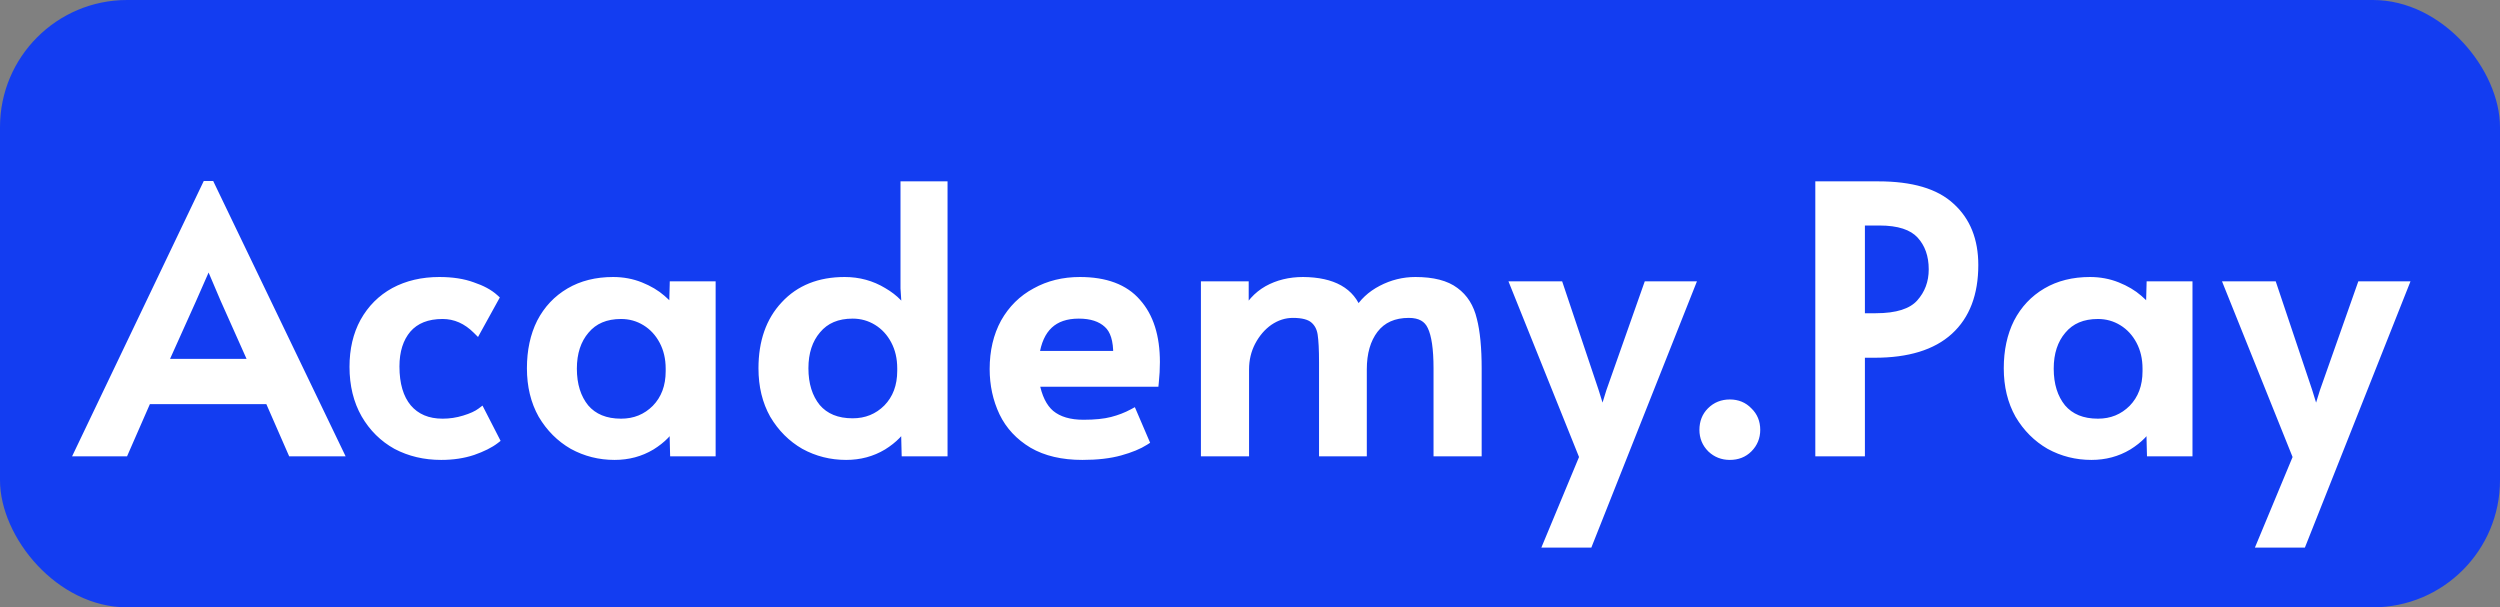 <svg width="177" height="43" viewBox="0 0 177 43" fill="none" xmlns="http://www.w3.org/2000/svg">
<rect x="0" y="0" width="177" height="43" fill="#808080" stroke="none"/>
<rect width="177" height="43" rx="9" fill="#133DF1"/>
<path d="M14.901 13.12L23.982 32H20.673L19.057 28.306H10.412L8.796 32H5.59L14.619 13.12H14.901ZM13.619 21.149L11.566 25.715H17.928L15.902 21.175L14.799 18.584H14.747L13.619 21.149ZM31.233 32.257C30.07 32.257 29.018 32.009 28.078 31.513C27.154 31 26.419 30.273 25.872 29.332C25.324 28.375 25.051 27.254 25.051 25.972C25.051 24.758 25.299 23.697 25.794 22.791C26.308 21.867 27.017 21.158 27.924 20.662C28.847 20.166 29.907 19.918 31.105 19.918C32.011 19.918 32.789 20.038 33.439 20.277C34.106 20.499 34.627 20.782 35.004 21.123L33.772 23.355C33.054 22.637 32.242 22.278 31.335 22.278C30.241 22.278 29.403 22.611 28.821 23.278C28.257 23.945 27.975 24.834 27.975 25.946C27.975 27.212 28.266 28.195 28.847 28.896C29.446 29.597 30.275 29.948 31.335 29.948C31.866 29.948 32.379 29.871 32.874 29.717C33.388 29.563 33.781 29.384 34.054 29.178L35.055 31.128C34.679 31.419 34.148 31.684 33.465 31.923C32.797 32.145 32.054 32.257 31.233 32.257ZM43.512 32.257C42.451 32.257 41.468 32.009 40.562 31.513C39.672 31 38.954 30.281 38.407 29.358C37.877 28.417 37.612 27.323 37.612 26.074C37.612 24.843 37.843 23.766 38.304 22.842C38.783 21.919 39.459 21.201 40.331 20.687C41.203 20.174 42.229 19.918 43.409 19.918C44.093 19.918 44.734 20.038 45.333 20.277C45.931 20.516 46.436 20.816 46.846 21.175C47.257 21.517 47.53 21.859 47.667 22.201L47.718 20.226H50.361V32H47.744L47.693 29.922C47.402 30.538 46.872 31.085 46.102 31.564C45.333 32.026 44.469 32.257 43.512 32.257ZM43.973 29.948C44.948 29.948 45.769 29.614 46.436 28.947C47.103 28.263 47.436 27.374 47.436 26.28V26.1C47.436 25.365 47.282 24.706 46.975 24.125C46.667 23.543 46.248 23.09 45.718 22.765C45.188 22.44 44.606 22.278 43.973 22.278C42.879 22.278 42.032 22.637 41.434 23.355C40.835 24.056 40.536 24.971 40.536 26.1C40.536 27.246 40.827 28.178 41.408 28.896C42.007 29.597 42.862 29.948 43.973 29.948ZM59.905 32.257C58.845 32.257 57.862 32.009 56.955 31.513C56.066 31 55.348 30.281 54.801 29.358C54.27 28.417 54.005 27.323 54.005 26.074C54.005 24.21 54.527 22.723 55.57 21.611C56.613 20.482 58.024 19.918 59.803 19.918C60.795 19.918 61.701 20.166 62.522 20.662C63.343 21.141 63.899 21.722 64.189 22.406L64.061 20.405V13.146H66.78V32H64.138L64.087 29.922C63.796 30.538 63.266 31.085 62.496 31.564C61.727 32.026 60.863 32.257 59.905 32.257ZM60.367 29.922C61.342 29.922 62.163 29.589 62.83 28.922C63.497 28.238 63.83 27.348 63.83 26.254V26.074C63.83 25.339 63.676 24.681 63.368 24.099C63.061 23.518 62.642 23.064 62.111 22.74C61.581 22.415 61 22.252 60.367 22.252C59.273 22.252 58.426 22.611 57.828 23.33C57.229 24.031 56.93 24.946 56.93 26.074C56.93 27.22 57.221 28.152 57.802 28.87C58.401 29.572 59.255 29.922 60.367 29.922ZM76.633 32.257C75.231 32.257 74.059 31.983 73.119 31.436C72.178 30.871 71.486 30.127 71.041 29.204C70.597 28.263 70.374 27.237 70.374 26.126C70.374 24.877 70.631 23.783 71.144 22.842C71.674 21.902 72.401 21.183 73.324 20.687C74.248 20.174 75.291 19.918 76.454 19.918C78.266 19.918 79.609 20.422 80.481 21.431C81.37 22.423 81.815 23.826 81.815 25.638C81.815 26.1 81.789 26.579 81.738 27.075H73.273C73.461 28.118 73.829 28.87 74.376 29.332C74.94 29.794 75.718 30.025 76.71 30.025C77.531 30.025 78.207 29.956 78.737 29.82C79.267 29.683 79.754 29.495 80.199 29.255L81.045 31.23C80.618 31.504 80.037 31.744 79.301 31.949C78.566 32.154 77.677 32.257 76.633 32.257ZM79.121 25.151C79.139 24.091 78.908 23.347 78.429 22.919C77.95 22.474 77.266 22.252 76.377 22.252C74.581 22.252 73.546 23.218 73.273 25.151H79.121ZM85.331 20.226H88.102V22.355C88.478 21.551 89.025 20.944 89.743 20.534C90.479 20.123 91.317 19.918 92.257 19.918C94.361 19.935 95.652 20.662 96.131 22.098C96.507 21.431 97.071 20.901 97.824 20.508C98.576 20.114 99.371 19.918 100.209 19.918C101.441 19.918 102.373 20.157 103.006 20.636C103.638 21.098 104.057 21.765 104.262 22.637C104.485 23.492 104.596 24.646 104.596 26.1V32H101.8V26.074C101.8 24.689 101.655 23.697 101.364 23.099C101.09 22.5 100.551 22.201 99.748 22.201C98.67 22.201 97.85 22.569 97.285 23.304C96.738 24.022 96.464 24.971 96.464 26.151V32H93.694V25.664C93.694 24.758 93.66 24.082 93.591 23.637C93.523 23.193 93.335 22.842 93.027 22.586C92.719 22.329 92.223 22.201 91.539 22.201C90.941 22.201 90.376 22.381 89.846 22.74C89.333 23.099 88.914 23.586 88.589 24.202C88.281 24.8 88.127 25.45 88.127 26.151V32H85.331V20.226ZM112.125 32.359L107.251 20.226H110.381L112.895 27.716L113.459 29.537L114.024 27.716L116.666 20.226H119.693L112.459 38.464H109.586L112.125 32.359ZM122.472 32.257C121.959 32.257 121.523 32.086 121.164 31.744C120.805 31.384 120.625 30.948 120.625 30.435C120.625 29.905 120.796 29.469 121.138 29.127C121.497 28.768 121.942 28.588 122.472 28.588C123.002 28.588 123.438 28.768 123.78 29.127C124.139 29.469 124.319 29.905 124.319 30.435C124.319 30.948 124.139 31.384 123.78 31.744C123.438 32.086 123.002 32.257 122.472 32.257ZM128.83 13.146H132.986C135.329 13.146 137.039 13.65 138.116 14.659C139.211 15.651 139.758 17.019 139.758 18.764C139.758 20.782 139.168 22.329 137.988 23.407C136.808 24.484 135.055 25.023 132.729 25.023H131.729V32H128.83V13.146ZM132.806 22.483C134.311 22.483 135.363 22.15 135.962 21.483C136.56 20.816 136.859 20.012 136.859 19.071C136.859 18.062 136.569 17.241 135.987 16.609C135.406 15.976 134.431 15.66 133.063 15.66H131.729V22.483H132.806ZM148.073 32.257C147.012 32.257 146.029 32.009 145.123 31.513C144.233 31 143.515 30.281 142.968 29.358C142.438 28.417 142.173 27.323 142.173 26.074C142.173 24.843 142.403 23.766 142.865 22.842C143.344 21.919 144.02 21.201 144.892 20.687C145.764 20.174 146.79 19.918 147.97 19.918C148.654 19.918 149.295 20.038 149.894 20.277C150.492 20.516 150.997 20.816 151.407 21.175C151.818 21.517 152.091 21.859 152.228 22.201L152.279 20.226H154.922V32H152.305L152.254 29.922C151.963 30.538 151.433 31.085 150.663 31.564C149.894 32.026 149.03 32.257 148.073 32.257ZM148.534 29.948C149.509 29.948 150.33 29.614 150.997 28.947C151.664 28.263 151.997 27.374 151.997 26.28V26.1C151.997 25.365 151.843 24.706 151.536 24.125C151.228 23.543 150.809 23.09 150.279 22.765C149.748 22.44 149.167 22.278 148.534 22.278C147.44 22.278 146.593 22.637 145.995 23.355C145.396 24.056 145.097 24.971 145.097 26.1C145.097 27.246 145.388 28.178 145.969 28.896C146.568 29.597 147.423 29.948 148.534 29.948ZM162.645 32.359L157.771 20.226H160.901L163.415 27.716L163.979 29.537L164.543 27.716L167.185 20.226H170.212L162.979 38.464H160.105L162.645 32.359Z" fill="white"/>
<path d="M14.901 13.12L15.177 12.988L15.094 12.814H14.901V13.12ZM23.982 32V32.306H24.469L24.258 31.867L23.982 32ZM20.673 32L20.393 32.123L20.473 32.306H20.673V32ZM19.057 28.306L19.337 28.183L19.257 28H19.057V28.306ZM10.412 28.306V28H10.212L10.132 28.183L10.412 28.306ZM8.796 32V32.306H8.996L9.076 32.123L8.796 32ZM5.59 32L5.314 31.868L5.104 32.306H5.59V32ZM14.619 13.12V12.814H14.426L14.343 12.988L14.619 13.12ZM13.619 21.149L13.898 21.275L13.899 21.272L13.619 21.149ZM11.566 25.715L11.287 25.59L11.094 26.021H11.566V25.715ZM17.928 25.715V26.021H18.4L18.207 25.591L17.928 25.715ZM15.902 21.175L15.62 21.295L15.622 21.299L15.902 21.175ZM14.799 18.584L15.08 18.464L15.001 18.278H14.799V18.584ZM14.747 18.584V18.278H14.548L14.467 18.461L14.747 18.584ZM14.626 13.253L23.706 32.133L24.258 31.867L15.177 12.988L14.626 13.253ZM23.982 31.694H20.673V32.306H23.982V31.694ZM20.953 31.877L19.337 28.183L18.777 28.429L20.393 32.123L20.953 31.877ZM19.057 28H10.412V28.612H19.057V28ZM10.132 28.183L8.516 31.877L9.076 32.123L10.692 28.429L10.132 28.183ZM8.796 31.694H5.59V32.306H8.796V31.694ZM5.866 32.132L14.895 13.252L14.343 12.988L5.314 31.868L5.866 32.132ZM14.619 13.426H14.901V12.814H14.619V13.426ZM13.34 21.024L11.287 25.59L11.845 25.841L13.898 21.275L13.34 21.024ZM11.566 26.021H17.928V25.409H11.566V26.021ZM18.207 25.591L16.181 21.05L15.622 21.299L17.649 25.84L18.207 25.591ZM16.183 21.055L15.08 18.464L14.517 18.704L15.62 21.295L16.183 21.055ZM14.799 18.278H14.747V18.89H14.799V18.278ZM14.467 18.461L13.339 21.026L13.899 21.272L15.027 18.707L14.467 18.461ZM28.078 31.513L27.929 31.78L27.935 31.783L28.078 31.513ZM25.872 29.332L25.606 29.484L25.607 29.486L25.872 29.332ZM25.794 22.791L25.527 22.642L25.526 22.644L25.794 22.791ZM27.924 20.662L27.779 20.392L27.777 20.393L27.924 20.662ZM33.439 20.277L33.333 20.564L33.342 20.567L33.439 20.277ZM35.004 21.123L35.271 21.271L35.388 21.06L35.209 20.897L35.004 21.123ZM33.772 23.355L33.556 23.572L33.844 23.859L34.04 23.503L33.772 23.355ZM28.821 23.278L28.591 23.077L28.588 23.081L28.821 23.278ZM28.847 28.896L28.612 29.091L28.614 29.095L28.847 28.896ZM32.874 29.717L32.787 29.424L32.784 29.425L32.874 29.717ZM34.054 29.178L34.327 29.039L34.161 28.716L33.871 28.934L34.054 29.178ZM35.055 31.128L35.242 31.37L35.443 31.214L35.327 30.988L35.055 31.128ZM33.465 31.923L33.561 32.213L33.566 32.212L33.465 31.923ZM31.233 31.951C30.115 31.951 29.113 31.713 28.22 31.242L27.935 31.783C28.923 32.304 30.025 32.562 31.233 32.562V31.951ZM28.226 31.245C27.352 30.76 26.656 30.073 26.136 29.178L25.607 29.486C26.181 30.473 26.956 31.239 27.929 31.78L28.226 31.245ZM26.137 29.18C25.62 28.276 25.357 27.21 25.357 25.972H24.745C24.745 27.299 25.028 28.473 25.606 29.484L26.137 29.18ZM25.357 25.972C25.357 24.8 25.596 23.792 26.063 22.938L25.526 22.644C25.002 23.603 24.745 24.715 24.745 25.972H25.357ZM26.062 22.939C26.547 22.065 27.216 21.398 28.07 20.93L27.777 20.393C26.819 20.918 26.068 21.67 25.527 22.642L26.062 22.939ZM28.068 20.931C28.941 20.462 29.951 20.224 31.105 20.224V19.612C29.864 19.612 28.753 19.869 27.779 20.392L28.068 20.931ZM31.105 20.224C31.985 20.224 32.726 20.34 33.333 20.564L33.545 19.99C32.852 19.735 32.036 19.612 31.105 19.612V20.224ZM33.342 20.567C33.983 20.781 34.463 21.045 34.798 21.35L35.209 20.897C34.792 20.518 34.228 20.218 33.536 19.987L33.342 20.567ZM34.736 20.976L33.505 23.207L34.04 23.503L35.271 21.271L34.736 20.976ZM33.989 23.139C33.221 22.371 32.333 21.972 31.335 21.972V22.584C32.151 22.584 32.888 22.903 33.556 23.572L33.989 23.139ZM31.335 21.972C30.175 21.972 29.244 22.328 28.591 23.077L29.052 23.479C29.562 22.894 30.307 22.584 31.335 22.584V21.972ZM28.588 23.081C27.965 23.817 27.669 24.782 27.669 25.946H28.281C28.281 24.887 28.549 24.074 29.055 23.476L28.588 23.081ZM27.669 25.946C27.669 27.255 27.97 28.317 28.612 29.091L29.083 28.701C28.561 28.073 28.281 27.168 28.281 25.946H27.669ZM28.614 29.095C29.28 29.875 30.201 30.254 31.335 30.254V29.642C30.35 29.642 29.611 29.32 29.08 28.698L28.614 29.095ZM31.335 30.254C31.896 30.254 32.439 30.172 32.965 30.009L32.784 29.425C32.318 29.569 31.835 29.642 31.335 29.642V30.254ZM32.962 30.01C33.493 29.851 33.924 29.659 34.238 29.423L33.871 28.934C33.638 29.108 33.282 29.275 32.787 29.424L32.962 30.01ZM33.782 29.318L34.783 31.267L35.327 30.988L34.327 29.039L33.782 29.318ZM34.868 30.886C34.528 31.149 34.031 31.401 33.363 31.634L33.566 32.212C34.266 31.967 34.83 31.688 35.242 31.37L34.868 30.886ZM33.368 31.633C32.737 31.843 32.026 31.951 31.233 31.951V32.562C32.081 32.562 32.858 32.447 33.561 32.213L33.368 31.633ZM40.562 31.513L40.409 31.778L40.415 31.781L40.562 31.513ZM38.407 29.358L38.14 29.508L38.144 29.514L38.407 29.358ZM38.304 22.842L38.033 22.701L38.031 22.705L38.304 22.842ZM45.333 20.277L45.447 19.993L45.447 19.993L45.333 20.277ZM46.846 21.175L46.645 21.405L46.651 21.41L46.846 21.175ZM47.667 22.201L47.383 22.314L47.973 22.209L47.667 22.201ZM47.718 20.226V19.92H47.42L47.413 20.218L47.718 20.226ZM50.361 20.226H50.667V19.92H50.361V20.226ZM50.361 32V32.306H50.667V32H50.361ZM47.744 32L47.438 32.008L47.446 32.306H47.744V32ZM47.693 29.922L47.999 29.915L47.416 29.792L47.693 29.922ZM46.102 31.564L46.26 31.826L46.264 31.824L46.102 31.564ZM46.436 28.947L46.652 29.164L46.655 29.161L46.436 28.947ZM46.975 24.125L46.704 24.268L46.704 24.268L46.975 24.125ZM45.718 22.765L45.558 23.026L45.558 23.026L45.718 22.765ZM41.434 23.355L41.666 23.554L41.669 23.551L41.434 23.355ZM41.408 28.896L41.17 29.089L41.175 29.095L41.408 28.896ZM43.512 31.951C42.501 31.951 41.569 31.715 40.708 31.244L40.415 31.781C41.367 32.302 42.401 32.562 43.512 32.562V31.951ZM40.715 31.248C39.873 30.762 39.192 30.082 38.67 29.202L38.144 29.514C38.716 30.48 39.472 31.237 40.409 31.778L40.715 31.248ZM38.673 29.208C38.173 28.32 37.917 27.279 37.917 26.074H37.306C37.306 27.367 37.581 28.515 38.14 29.508L38.673 29.208ZM37.917 26.074C37.917 24.881 38.141 23.853 38.578 22.979L38.031 22.705C37.544 23.679 37.306 24.805 37.306 26.074H37.917ZM38.576 22.983C39.029 22.109 39.665 21.434 40.486 20.951L40.176 20.424C39.252 20.967 38.537 21.728 38.033 22.701L38.576 22.983ZM40.486 20.951C41.304 20.47 42.274 20.224 43.409 20.224V19.612C42.184 19.612 41.102 19.879 40.176 20.424L40.486 20.951ZM43.409 20.224C44.056 20.224 44.659 20.337 45.219 20.561L45.447 19.993C44.81 19.738 44.13 19.612 43.409 19.612V20.224ZM45.219 20.561C45.791 20.79 46.265 21.072 46.645 21.405L47.048 20.945C46.607 20.559 46.071 20.243 45.447 19.993L45.219 20.561ZM46.651 21.41C47.038 21.733 47.272 22.036 47.383 22.314L47.951 22.087C47.789 21.682 47.475 21.301 47.042 20.94L46.651 21.41ZM47.973 22.209L48.024 20.234L47.413 20.218L47.361 22.193L47.973 22.209ZM47.718 20.532H50.361V19.92H47.718V20.532ZM50.055 20.226V32H50.667V20.226H50.055ZM50.361 31.694H47.744V32.306H50.361V31.694ZM48.05 31.992L47.999 29.915L47.387 29.93L47.438 32.008L48.05 31.992ZM47.416 29.792C47.158 30.339 46.677 30.846 45.941 31.304L46.264 31.824C47.067 31.324 47.647 30.737 47.969 30.053L47.416 29.792ZM45.945 31.302C45.226 31.733 44.418 31.951 43.512 31.951V32.562C44.521 32.562 45.44 32.318 46.26 31.826L45.945 31.302ZM43.973 30.254C45.026 30.254 45.926 29.89 46.652 29.164L46.22 28.731C45.612 29.339 44.87 29.642 43.973 29.642V30.254ZM46.655 29.161C47.386 28.411 47.742 27.441 47.742 26.28H47.13C47.13 27.307 46.82 28.115 46.217 28.734L46.655 29.161ZM47.742 26.28V26.1H47.13V26.28H47.742ZM47.742 26.1C47.742 25.321 47.579 24.612 47.245 23.982L46.704 24.268C46.986 24.8 47.13 25.409 47.13 26.1H47.742ZM47.245 23.982C46.913 23.355 46.457 22.86 45.877 22.505L45.558 23.026C46.038 23.321 46.42 23.732 46.704 24.268L47.245 23.982ZM45.877 22.505C45.298 22.149 44.661 21.972 43.973 21.972V22.584C44.551 22.584 45.077 22.731 45.558 23.026L45.877 22.505ZM43.973 21.972C42.805 21.972 41.866 22.359 41.199 23.159L41.669 23.551C42.199 22.915 42.952 22.584 43.973 22.584V21.972ZM41.201 23.157C40.545 23.925 40.23 24.916 40.23 26.1H40.842C40.842 25.027 41.125 24.188 41.666 23.554L41.201 23.157ZM40.23 26.1C40.23 27.299 40.535 28.304 41.17 29.089L41.646 28.704C41.118 28.052 40.842 27.193 40.842 26.1H40.23ZM41.175 29.095C41.844 29.878 42.792 30.254 43.973 30.254V29.642C42.931 29.642 42.169 29.317 41.641 28.698L41.175 29.095ZM56.955 31.513L56.803 31.778L56.809 31.781L56.955 31.513ZM54.801 29.358L54.534 29.508L54.538 29.514L54.801 29.358ZM55.57 21.611L55.793 21.82L55.795 21.819L55.57 21.611ZM62.522 20.662L62.364 20.924L62.368 20.926L62.522 20.662ZM64.189 22.406L63.908 22.526L64.495 22.387L64.189 22.406ZM64.061 20.405H63.755V20.415L63.756 20.425L64.061 20.405ZM64.061 13.146V12.84H63.755V13.146H64.061ZM66.78 13.146H67.086V12.84H66.78V13.146ZM66.78 32V32.306H67.086V32H66.78ZM64.138 32L63.832 32.008L63.84 32.306H64.138V32ZM64.087 29.922L64.392 29.915L63.81 29.792L64.087 29.922ZM62.496 31.564L62.654 31.826L62.658 31.824L62.496 31.564ZM62.83 28.922L63.046 29.138L63.049 29.135L62.83 28.922ZM63.368 24.099L63.098 24.242L63.098 24.242L63.368 24.099ZM62.111 22.74L62.271 22.479L62.271 22.479L62.111 22.74ZM57.828 23.33L58.06 23.528L58.063 23.525L57.828 23.33ZM57.802 28.87L57.564 29.063L57.569 29.069L57.802 28.87ZM59.905 31.951C58.895 31.951 57.962 31.715 57.102 31.244L56.809 31.781C57.761 32.302 58.795 32.562 59.905 32.562V31.951ZM57.108 31.248C56.267 30.762 55.586 30.082 55.064 29.202L54.538 29.514C55.11 30.48 55.866 31.237 56.803 31.778L57.108 31.248ZM55.067 29.208C54.567 28.32 54.311 27.279 54.311 26.074H53.7C53.7 27.367 53.974 28.515 54.534 29.508L55.067 29.208ZM54.311 26.074C54.311 24.27 54.815 22.863 55.793 21.82L55.347 21.402C54.239 22.582 53.7 24.151 53.7 26.074H54.311ZM55.795 21.819C56.771 20.762 58.095 20.224 59.803 20.224V19.612C57.954 19.612 56.456 20.202 55.346 21.403L55.795 21.819ZM59.803 20.224C60.741 20.224 61.592 20.457 62.364 20.924L62.68 20.4C61.81 19.874 60.848 19.612 59.803 19.612V20.224ZM62.368 20.926C63.148 21.381 63.649 21.917 63.908 22.526L64.471 22.287C64.148 21.527 63.538 20.9 62.676 20.398L62.368 20.926ZM64.495 22.387L64.366 20.386L63.756 20.425L63.884 22.426L64.495 22.387ZM64.367 20.405V13.146H63.755V20.405H64.367ZM64.061 13.452H66.78V12.84H64.061V13.452ZM66.474 13.146V32H67.086V13.146H66.474ZM66.78 31.694H64.138V32.306H66.78V31.694ZM64.444 31.992L64.392 29.915L63.781 29.93L63.832 32.008L64.444 31.992ZM63.81 29.792C63.551 30.339 63.07 30.846 62.335 31.304L62.658 31.824C63.461 31.324 64.04 30.737 64.363 30.053L63.81 29.792ZM62.339 31.302C61.62 31.733 60.812 31.951 59.905 31.951V32.562C60.915 32.562 61.833 32.318 62.654 31.826L62.339 31.302ZM60.367 30.228C61.42 30.228 62.32 29.864 63.046 29.138L62.613 28.706C62.006 29.313 61.264 29.616 60.367 29.616V30.228ZM63.049 29.135C63.78 28.386 64.136 27.416 64.136 26.254H63.524C63.524 27.281 63.214 28.09 62.611 28.708L63.049 29.135ZM64.136 26.254V26.074H63.524V26.254H64.136ZM64.136 26.074C64.136 25.295 63.973 24.587 63.639 23.956L63.098 24.242C63.38 24.775 63.524 25.383 63.524 26.074H64.136ZM63.639 23.956C63.307 23.329 62.851 22.834 62.271 22.479L61.952 23C62.432 23.295 62.814 23.706 63.098 24.242L63.639 23.956ZM62.271 22.479C61.692 22.124 61.055 21.946 60.367 21.946V22.558C60.944 22.558 61.471 22.706 61.952 23L62.271 22.479ZM60.367 21.946C59.199 21.946 58.26 22.334 57.593 23.134L58.063 23.525C58.593 22.889 59.346 22.558 60.367 22.558V21.946ZM57.595 23.131C56.939 23.899 56.624 24.89 56.624 26.074H57.236C57.236 25.002 57.519 24.162 58.06 23.528L57.595 23.131ZM56.624 26.074C56.624 27.273 56.929 28.278 57.564 29.063L58.04 28.678C57.512 28.026 57.236 27.167 57.236 26.074H56.624ZM57.569 29.069C58.238 29.852 59.186 30.228 60.367 30.228V29.616C59.325 29.616 58.563 29.291 58.035 28.672L57.569 29.069ZM73.119 31.436L72.962 31.698L72.965 31.7L73.119 31.436ZM71.041 29.204L70.765 29.335L70.766 29.337L71.041 29.204ZM71.144 22.842L70.877 22.692L70.875 22.696L71.144 22.842ZM73.324 20.687L73.469 20.957L73.473 20.955L73.324 20.687ZM80.481 21.431L80.25 21.631L80.253 21.636L80.481 21.431ZM81.738 27.075V27.381H82.014L82.042 27.106L81.738 27.075ZM73.273 27.075V26.769H72.907L72.972 27.129L73.273 27.075ZM74.376 29.332L74.179 29.566L74.182 29.569L74.376 29.332ZM78.737 29.82L78.66 29.523L78.737 29.82ZM80.199 29.255L80.48 29.135L80.348 28.827L80.054 28.986L80.199 29.255ZM81.045 31.23L81.21 31.488L81.429 31.348L81.327 31.11L81.045 31.23ZM79.301 31.949L79.219 31.654L79.301 31.949ZM79.121 25.151V25.457H79.422L79.427 25.156L79.121 25.151ZM78.429 22.919L78.221 23.143L78.225 23.147L78.429 22.919ZM73.273 25.151L72.97 25.108L72.921 25.457H73.273V25.151ZM76.633 31.951C75.27 31.951 74.155 31.685 73.273 31.171L72.965 31.7C73.964 32.281 75.192 32.562 76.633 32.562V31.951ZM73.276 31.173C72.383 30.637 71.734 29.937 71.317 29.071L70.766 29.337C71.238 30.318 71.974 31.105 72.962 31.698L73.276 31.173ZM71.318 29.073C70.894 28.176 70.68 27.195 70.68 26.126H70.068C70.068 27.279 70.299 28.35 70.765 29.335L71.318 29.073ZM70.68 26.126C70.68 24.92 70.927 23.877 71.412 22.989L70.875 22.696C70.334 23.688 70.068 24.835 70.068 26.126H70.68ZM71.41 22.992C71.913 22.101 72.598 21.425 73.469 20.957L73.179 20.418C72.203 20.942 71.435 21.703 70.877 22.692L71.41 22.992ZM73.473 20.955C74.346 20.47 75.337 20.224 76.454 20.224V19.612C75.244 19.612 74.149 19.879 73.176 20.42L73.473 20.955ZM76.454 20.224C78.211 20.224 79.454 20.711 80.25 21.631L80.713 21.231C79.763 20.133 78.322 19.612 76.454 19.612V20.224ZM80.253 21.636C81.077 22.554 81.509 23.873 81.509 25.638H82.121C82.121 23.778 81.664 22.293 80.709 21.227L80.253 21.636ZM81.509 25.638C81.509 26.089 81.484 26.557 81.434 27.043L82.042 27.106C82.095 26.601 82.121 26.111 82.121 25.638H81.509ZM81.738 26.769H73.273V27.381H81.738V26.769ZM72.972 27.129C73.167 28.21 73.556 29.041 74.179 29.566L74.573 29.098C74.101 28.7 73.755 28.026 73.574 27.02L72.972 27.129ZM74.182 29.569C74.818 30.089 75.673 30.331 76.71 30.331V29.719C75.764 29.719 75.062 29.499 74.57 29.095L74.182 29.569ZM76.71 30.331C77.545 30.331 78.249 30.261 78.813 30.116L78.66 29.523C78.164 29.651 77.517 29.719 76.71 29.719V30.331ZM78.813 30.116C79.365 29.973 79.876 29.777 80.344 29.525L80.054 28.986C79.633 29.213 79.169 29.392 78.66 29.523L78.813 30.116ZM79.918 29.376L80.764 31.351L81.327 31.11L80.48 29.135L79.918 29.376ZM80.88 30.973C80.488 31.224 79.938 31.453 79.219 31.654L79.383 32.243C80.135 32.034 80.748 31.784 81.21 31.488L80.88 30.973ZM79.219 31.654C78.518 31.85 77.658 31.951 76.633 31.951V32.562C77.695 32.562 78.613 32.458 79.383 32.243L79.219 31.654ZM79.427 25.156C79.445 24.063 79.211 23.207 78.633 22.691L78.225 23.147C78.605 23.486 78.832 24.118 78.816 25.146L79.427 25.156ZM78.637 22.695C78.084 22.181 77.315 21.946 76.377 21.946V22.558C77.217 22.558 77.816 22.768 78.221 23.143L78.637 22.695ZM76.377 21.946C75.423 21.946 74.633 22.204 74.045 22.753C73.46 23.299 73.113 24.099 72.97 25.108L73.576 25.194C73.706 24.271 74.013 23.621 74.463 23.2C74.909 22.783 75.535 22.558 76.377 22.558V21.946ZM73.273 25.457H79.121V24.845H73.273V25.457ZM85.331 20.226V19.92H85.025V20.226H85.331ZM88.102 20.226H88.408V19.92H88.102V20.226ZM88.102 22.355H87.796L88.379 22.485L88.102 22.355ZM89.743 20.534L89.594 20.266L89.592 20.268L89.743 20.534ZM92.257 19.918L92.26 19.612H92.257V19.918ZM96.131 22.098L95.841 22.195L96.059 22.849L96.397 22.249L96.131 22.098ZM103.006 20.636L102.821 20.88L102.825 20.883L103.006 20.636ZM104.262 22.637L103.965 22.707L103.966 22.714L104.262 22.637ZM104.596 32V32.306H104.902V32H104.596ZM101.8 32H101.494V32.306H101.8V32ZM101.364 23.099L101.086 23.226L101.089 23.232L101.364 23.099ZM97.285 23.304L97.043 23.118L97.042 23.119L97.285 23.304ZM96.464 32V32.306H96.77V32H96.464ZM93.694 32H93.388V32.306H93.694V32ZM93.591 23.637L93.289 23.684L93.289 23.684L93.591 23.637ZM93.027 22.586L92.831 22.821L92.831 22.821L93.027 22.586ZM89.846 22.74L89.674 22.486L89.671 22.489L89.846 22.74ZM88.589 24.202L88.319 24.059L88.317 24.062L88.589 24.202ZM88.127 32V32.306H88.433V32H88.127ZM85.331 32H85.025V32.306H85.331V32ZM85.331 20.532H88.102V19.92H85.331V20.532ZM87.796 20.226V22.355H88.408V20.226H87.796ZM88.379 22.485C88.73 21.733 89.236 21.176 89.895 20.799L89.592 20.268C88.815 20.712 88.226 21.369 87.825 22.225L88.379 22.485ZM89.892 20.801C90.577 20.419 91.363 20.224 92.257 20.224V19.612C91.271 19.612 90.38 19.828 89.594 20.266L89.892 20.801ZM92.255 20.224C93.275 20.232 94.068 20.413 94.653 20.742C95.231 21.068 95.625 21.547 95.841 22.195L96.421 22.002C96.158 21.213 95.667 20.611 94.953 20.209C94.248 19.812 93.343 19.621 92.26 19.612L92.255 20.224ZM96.397 22.249C96.741 21.639 97.26 21.148 97.966 20.779L97.682 20.237C96.883 20.654 96.273 21.224 95.864 21.948L96.397 22.249ZM97.966 20.779C98.675 20.408 99.421 20.224 100.209 20.224V19.612C99.322 19.612 98.478 19.821 97.682 20.237L97.966 20.779ZM100.209 20.224C101.409 20.224 102.263 20.458 102.821 20.88L103.19 20.392C102.482 19.856 101.473 19.612 100.209 19.612V20.224ZM102.825 20.883C103.391 21.296 103.774 21.895 103.965 22.707L104.56 22.567C104.341 21.634 103.886 20.9 103.186 20.389L102.825 20.883ZM103.966 22.714C104.179 23.533 104.29 24.658 104.29 26.1H104.902C104.902 24.635 104.79 23.451 104.559 22.56L103.966 22.714ZM104.29 26.1V32H104.902V26.1H104.29ZM104.596 31.694H101.8V32.306H104.596V31.694ZM102.106 32V26.074H101.494V32H102.106ZM102.106 26.074C102.106 24.682 101.962 23.63 101.639 22.965L101.089 23.232C101.347 23.764 101.494 24.696 101.494 26.074H102.106ZM101.642 22.972C101.48 22.617 101.234 22.341 100.903 22.158C100.577 21.977 100.186 21.895 99.748 21.895V22.507C100.113 22.507 100.394 22.575 100.606 22.693C100.814 22.808 100.974 22.982 101.086 23.226L101.642 22.972ZM99.748 21.895C98.593 21.895 97.675 22.294 97.043 23.118L97.528 23.49C98.024 22.843 98.748 22.507 99.748 22.507V21.895ZM97.042 23.119C96.443 23.904 96.158 24.925 96.158 26.151H96.77C96.77 25.018 97.033 24.14 97.528 23.489L97.042 23.119ZM96.158 26.151V32H96.77V26.151H96.158ZM96.464 31.694H93.694V32.306H96.464V31.694ZM94 32V25.664H93.388V32H94ZM94 25.664C94 24.754 93.966 24.06 93.894 23.591L93.289 23.684C93.354 24.105 93.388 24.761 93.388 25.664H94ZM93.894 23.591C93.815 23.082 93.595 22.661 93.223 22.351L92.831 22.821C93.075 23.023 93.23 23.303 93.289 23.684L93.894 23.591ZM93.223 22.351C92.833 22.026 92.249 21.895 91.539 21.895V22.507C92.198 22.507 92.606 22.633 92.831 22.821L93.223 22.351ZM91.539 21.895C90.875 21.895 90.251 22.095 89.674 22.486L90.018 22.993C90.501 22.666 91.006 22.507 91.539 22.507V21.895ZM89.671 22.489C89.114 22.879 88.664 23.405 88.319 24.059L88.86 24.345C89.164 23.767 89.552 23.319 90.021 22.99L89.671 22.489ZM88.317 24.062C87.986 24.706 87.822 25.404 87.822 26.151H88.433C88.433 25.497 88.576 24.895 88.861 24.342L88.317 24.062ZM87.822 26.151V32H88.433V26.151H87.822ZM88.127 31.694H85.331V32.306H88.127V31.694ZM85.637 32V20.226H85.025V32H85.637ZM112.125 32.359L112.408 32.477L112.456 32.361L112.409 32.245L112.125 32.359ZM107.251 20.226V19.92H106.799L106.968 20.34L107.251 20.226ZM110.381 20.226L110.671 20.128L110.601 19.92H110.381V20.226ZM112.895 27.716L113.187 27.625L113.185 27.619L112.895 27.716ZM113.459 29.537L113.167 29.628L113.459 30.571L113.751 29.628L113.459 29.537ZM114.024 27.716L113.735 27.614L113.731 27.626L114.024 27.716ZM116.666 20.226V19.92H116.449L116.377 20.124L116.666 20.226ZM119.693 20.226L119.977 20.338L120.143 19.92H119.693V20.226ZM112.459 38.464V38.77H112.667L112.743 38.577L112.459 38.464ZM109.586 38.464L109.303 38.347L109.127 38.77H109.586V38.464ZM112.409 32.245L107.535 20.112L106.968 20.34L111.842 32.473L112.409 32.245ZM107.251 20.532H110.381V19.92H107.251V20.532ZM110.091 20.323L112.605 27.813L113.185 27.619L110.671 20.128L110.091 20.323ZM112.603 27.807L113.167 29.628L113.751 29.447L113.187 27.626L112.603 27.807ZM113.751 29.628L114.316 27.807L113.731 27.626L113.167 29.447L113.751 29.628ZM114.312 27.818L116.954 20.328L116.377 20.124L113.735 27.614L114.312 27.818ZM116.666 20.532H119.693V19.92H116.666V20.532ZM119.408 20.113L112.175 38.352L112.743 38.577L119.977 20.338L119.408 20.113ZM112.459 38.158H109.586V38.77H112.459V38.158ZM109.868 38.582L112.408 32.477L111.843 32.242L109.303 38.347L109.868 38.582ZM121.164 31.744L120.947 31.96L120.953 31.965L121.164 31.744ZM121.138 29.127L120.922 28.911L120.922 28.911L121.138 29.127ZM123.78 29.127L123.559 29.338L123.564 29.343L123.569 29.349L123.78 29.127ZM123.78 31.744L123.564 31.527L123.564 31.527L123.78 31.744ZM122.472 31.951C122.035 31.951 121.675 31.808 121.375 31.522L120.953 31.965C121.371 32.363 121.884 32.562 122.472 32.562V31.951ZM121.38 31.527C121.079 31.226 120.931 30.868 120.931 30.435H120.319C120.319 31.029 120.53 31.543 120.948 31.96L121.38 31.527ZM120.931 30.435C120.931 29.978 121.076 29.622 121.354 29.343L120.922 28.911C120.517 29.316 120.319 29.832 120.319 30.435H120.931ZM121.354 29.343C121.654 29.044 122.019 28.894 122.472 28.894V28.282C121.865 28.282 121.341 28.491 120.922 28.911L121.354 29.343ZM122.472 28.894C122.925 28.894 123.279 29.044 123.559 29.338L124.002 28.916C123.598 28.492 123.08 28.282 122.472 28.282V28.894ZM123.569 29.349C123.863 29.628 124.013 29.982 124.013 30.435H124.625C124.625 29.828 124.416 29.309 123.991 28.905L123.569 29.349ZM124.013 30.435C124.013 30.868 123.865 31.226 123.564 31.527L123.997 31.96C124.414 31.543 124.625 31.029 124.625 30.435H124.013ZM123.564 31.527C123.285 31.806 122.93 31.951 122.472 31.951V32.562C123.075 32.562 123.591 32.365 123.997 31.96L123.564 31.527ZM128.83 13.146V12.84H128.524V13.146H128.83ZM138.116 14.659L137.907 14.883L137.911 14.886L138.116 14.659ZM137.988 23.407L138.194 23.633L138.194 23.633L137.988 23.407ZM131.729 25.023V24.717H131.423V25.023H131.729ZM131.729 32V32.306H132.035V32H131.729ZM128.83 32H128.524V32.306H128.83V32ZM135.962 21.483L135.734 21.278L135.734 21.278L135.962 21.483ZM131.729 15.66V15.354H131.423V15.66H131.729ZM131.729 22.483H131.423V22.789H131.729V22.483ZM128.83 13.452H132.986V12.84H128.83V13.452ZM132.986 13.452C135.295 13.452 136.912 13.95 137.907 14.883L138.325 14.436C137.166 13.35 135.363 12.84 132.986 12.84V13.452ZM137.911 14.886C138.93 15.809 139.452 17.088 139.452 18.764H140.064C140.064 16.95 139.492 15.493 138.322 14.432L137.911 14.886ZM139.452 18.764C139.452 20.72 138.883 22.176 137.782 23.181L138.194 23.633C139.454 22.483 140.064 20.843 140.064 18.764H139.452ZM137.782 23.181C136.679 24.187 135.013 24.717 132.729 24.717V25.328C135.097 25.328 136.937 24.78 138.194 23.633L137.782 23.181ZM132.729 24.717H131.729V25.328H132.729V24.717ZM131.423 25.023V32H132.035V25.023H131.423ZM131.729 31.694H128.83V32.306H131.729V31.694ZM129.136 32V13.146H128.524V32H129.136ZM132.806 22.789C134.342 22.789 135.503 22.451 136.189 21.687L135.734 21.278C135.223 21.848 134.281 22.177 132.806 22.177V22.789ZM136.189 21.687C136.841 20.961 137.165 20.083 137.165 19.071H136.554C136.554 19.941 136.279 20.671 135.734 21.278L136.189 21.687ZM137.165 19.071C137.165 18 136.855 17.101 136.213 16.402L135.762 16.816C136.283 17.382 136.554 18.125 136.554 19.071H137.165ZM136.213 16.402C135.546 15.677 134.467 15.354 133.063 15.354V15.966C134.395 15.966 135.265 16.275 135.762 16.816L136.213 16.402ZM133.063 15.354H131.729V15.966H133.063V15.354ZM131.423 15.66V22.483H132.035V15.66H131.423ZM131.729 22.789H132.806V22.177H131.729V22.789ZM145.123 31.513L144.97 31.778L144.976 31.781L145.123 31.513ZM142.968 29.358L142.701 29.508L142.705 29.514L142.968 29.358ZM142.865 22.842L142.594 22.701L142.592 22.705L142.865 22.842ZM149.894 20.277L150.007 19.993L150.007 19.993L149.894 20.277ZM151.407 21.175L151.206 21.405L151.211 21.41L151.407 21.175ZM152.228 22.201L151.944 22.314L152.534 22.209L152.228 22.201ZM152.279 20.226V19.92H151.981L151.974 20.218L152.279 20.226ZM154.922 20.226H155.228V19.92H154.922V20.226ZM154.922 32V32.306H155.228V32H154.922ZM152.305 32L151.999 32.008L152.007 32.306H152.305V32ZM152.254 29.922L152.56 29.915L151.977 29.792L152.254 29.922ZM150.663 31.564L150.821 31.826L150.825 31.824L150.663 31.564ZM150.997 28.947L151.213 29.164L151.216 29.161L150.997 28.947ZM151.536 24.125L151.265 24.268L151.265 24.268L151.536 24.125ZM150.279 22.765L150.119 23.026L150.119 23.026L150.279 22.765ZM145.995 23.355L146.227 23.554L146.23 23.551L145.995 23.355ZM145.969 28.896L145.731 29.089L145.736 29.095L145.969 28.896ZM148.073 31.951C147.062 31.951 146.13 31.715 145.269 31.244L144.976 31.781C145.928 32.302 146.962 32.562 148.073 32.562V31.951ZM145.275 31.248C144.434 30.762 143.753 30.082 143.231 29.202L142.705 29.514C143.277 30.48 144.033 31.237 144.97 31.778L145.275 31.248ZM143.234 29.208C142.734 28.32 142.478 27.279 142.478 26.074H141.867C141.867 27.367 142.142 28.515 142.701 29.508L143.234 29.208ZM142.478 26.074C142.478 24.881 142.702 23.853 143.139 22.979L142.592 22.705C142.105 23.679 141.867 24.805 141.867 26.074H142.478ZM143.137 22.983C143.59 22.109 144.226 21.434 145.047 20.951L144.737 20.424C143.813 20.967 143.098 21.728 142.594 22.701L143.137 22.983ZM145.047 20.951C145.865 20.47 146.835 20.224 147.97 20.224V19.612C146.745 19.612 145.663 19.879 144.737 20.424L145.047 20.951ZM147.97 20.224C148.617 20.224 149.22 20.337 149.78 20.561L150.007 19.993C149.371 19.738 148.69 19.612 147.97 19.612V20.224ZM149.78 20.561C150.352 20.79 150.826 21.072 151.206 21.405L151.609 20.945C151.168 20.559 150.632 20.243 150.007 19.993L149.78 20.561ZM151.211 21.41C151.599 21.733 151.833 22.036 151.944 22.314L152.512 22.087C152.35 21.682 152.036 21.301 151.603 20.94L151.211 21.41ZM152.534 22.209L152.585 20.234L151.974 20.218L151.922 22.193L152.534 22.209ZM152.279 20.532H154.922V19.92H152.279V20.532ZM154.616 20.226V32H155.228V20.226H154.616ZM154.922 31.694H152.305V32.306H154.922V31.694ZM152.611 31.992L152.56 29.915L151.948 29.93L151.999 32.008L152.611 31.992ZM151.977 29.792C151.719 30.339 151.238 30.846 150.502 31.304L150.825 31.824C151.628 31.324 152.208 30.737 152.53 30.053L151.977 29.792ZM150.506 31.302C149.787 31.733 148.979 31.951 148.073 31.951V32.562C149.082 32.562 150 32.318 150.821 31.826L150.506 31.302ZM148.534 30.254C149.587 30.254 150.487 29.89 151.213 29.164L150.781 28.731C150.173 29.339 149.431 29.642 148.534 29.642V30.254ZM151.216 29.161C151.947 28.411 152.303 27.441 152.303 26.28H151.691C151.691 27.307 151.381 28.115 150.778 28.734L151.216 29.161ZM152.303 26.28V26.1H151.691V26.28H152.303ZM152.303 26.1C152.303 25.321 152.14 24.612 151.806 23.982L151.265 24.268C151.547 24.8 151.691 25.409 151.691 26.1H152.303ZM151.806 23.982C151.474 23.355 151.018 22.86 150.438 22.505L150.119 23.026C150.599 23.321 150.981 23.732 151.265 24.268L151.806 23.982ZM150.438 22.505C149.859 22.149 149.222 21.972 148.534 21.972V22.584C149.112 22.584 149.638 22.731 150.119 23.026L150.438 22.505ZM148.534 21.972C147.366 21.972 146.427 22.359 145.76 23.159L146.23 23.551C146.76 22.915 147.513 22.584 148.534 22.584V21.972ZM145.762 23.157C145.106 23.925 144.791 24.916 144.791 26.1H145.403C145.403 25.027 145.686 24.188 146.227 23.554L145.762 23.157ZM144.791 26.1C144.791 27.299 145.096 28.304 145.731 29.089L146.207 28.704C145.679 28.052 145.403 27.193 145.403 26.1H144.791ZM145.736 29.095C146.405 29.878 147.353 30.254 148.534 30.254V29.642C147.492 29.642 146.73 29.317 146.202 28.698L145.736 29.095ZM162.645 32.359L162.927 32.477L162.975 32.361L162.929 32.245L162.645 32.359ZM157.771 20.226V19.92H157.319L157.487 20.34L157.771 20.226ZM160.901 20.226L161.191 20.128L161.121 19.92H160.901V20.226ZM163.415 27.716L163.707 27.625L163.705 27.619L163.415 27.716ZM163.979 29.537L163.687 29.628L163.979 30.571L164.271 29.628L163.979 29.537ZM164.543 27.716L164.255 27.614L164.251 27.626L164.543 27.716ZM167.185 20.226V19.92H166.969L166.897 20.124L167.185 20.226ZM170.212 20.226L170.497 20.338L170.663 19.92H170.212V20.226ZM162.979 38.464V38.77H163.186L163.263 38.577L162.979 38.464ZM160.105 38.464L159.823 38.347L159.647 38.77H160.105V38.464ZM162.929 32.245L158.055 20.112L157.487 20.34L162.361 32.473L162.929 32.245ZM157.771 20.532H160.901V19.92H157.771V20.532ZM160.611 20.323L163.125 27.813L163.705 27.619L161.191 20.128L160.611 20.323ZM163.122 27.807L163.687 29.628L164.271 29.447L163.707 27.626L163.122 27.807ZM164.271 29.628L164.835 27.807L164.251 27.626L163.687 29.447L164.271 29.628ZM164.832 27.818L167.474 20.328L166.897 20.124L164.255 27.614L164.832 27.818ZM167.185 20.532H170.212V19.92H167.185V20.532ZM169.928 20.113L162.694 38.352L163.263 38.577L170.497 20.338L169.928 20.113ZM162.979 38.158H160.105V38.77H162.979V38.158ZM160.388 38.582L162.927 32.477L162.363 32.242L159.823 38.347L160.388 38.582Z" fill="white"/>
</svg>
